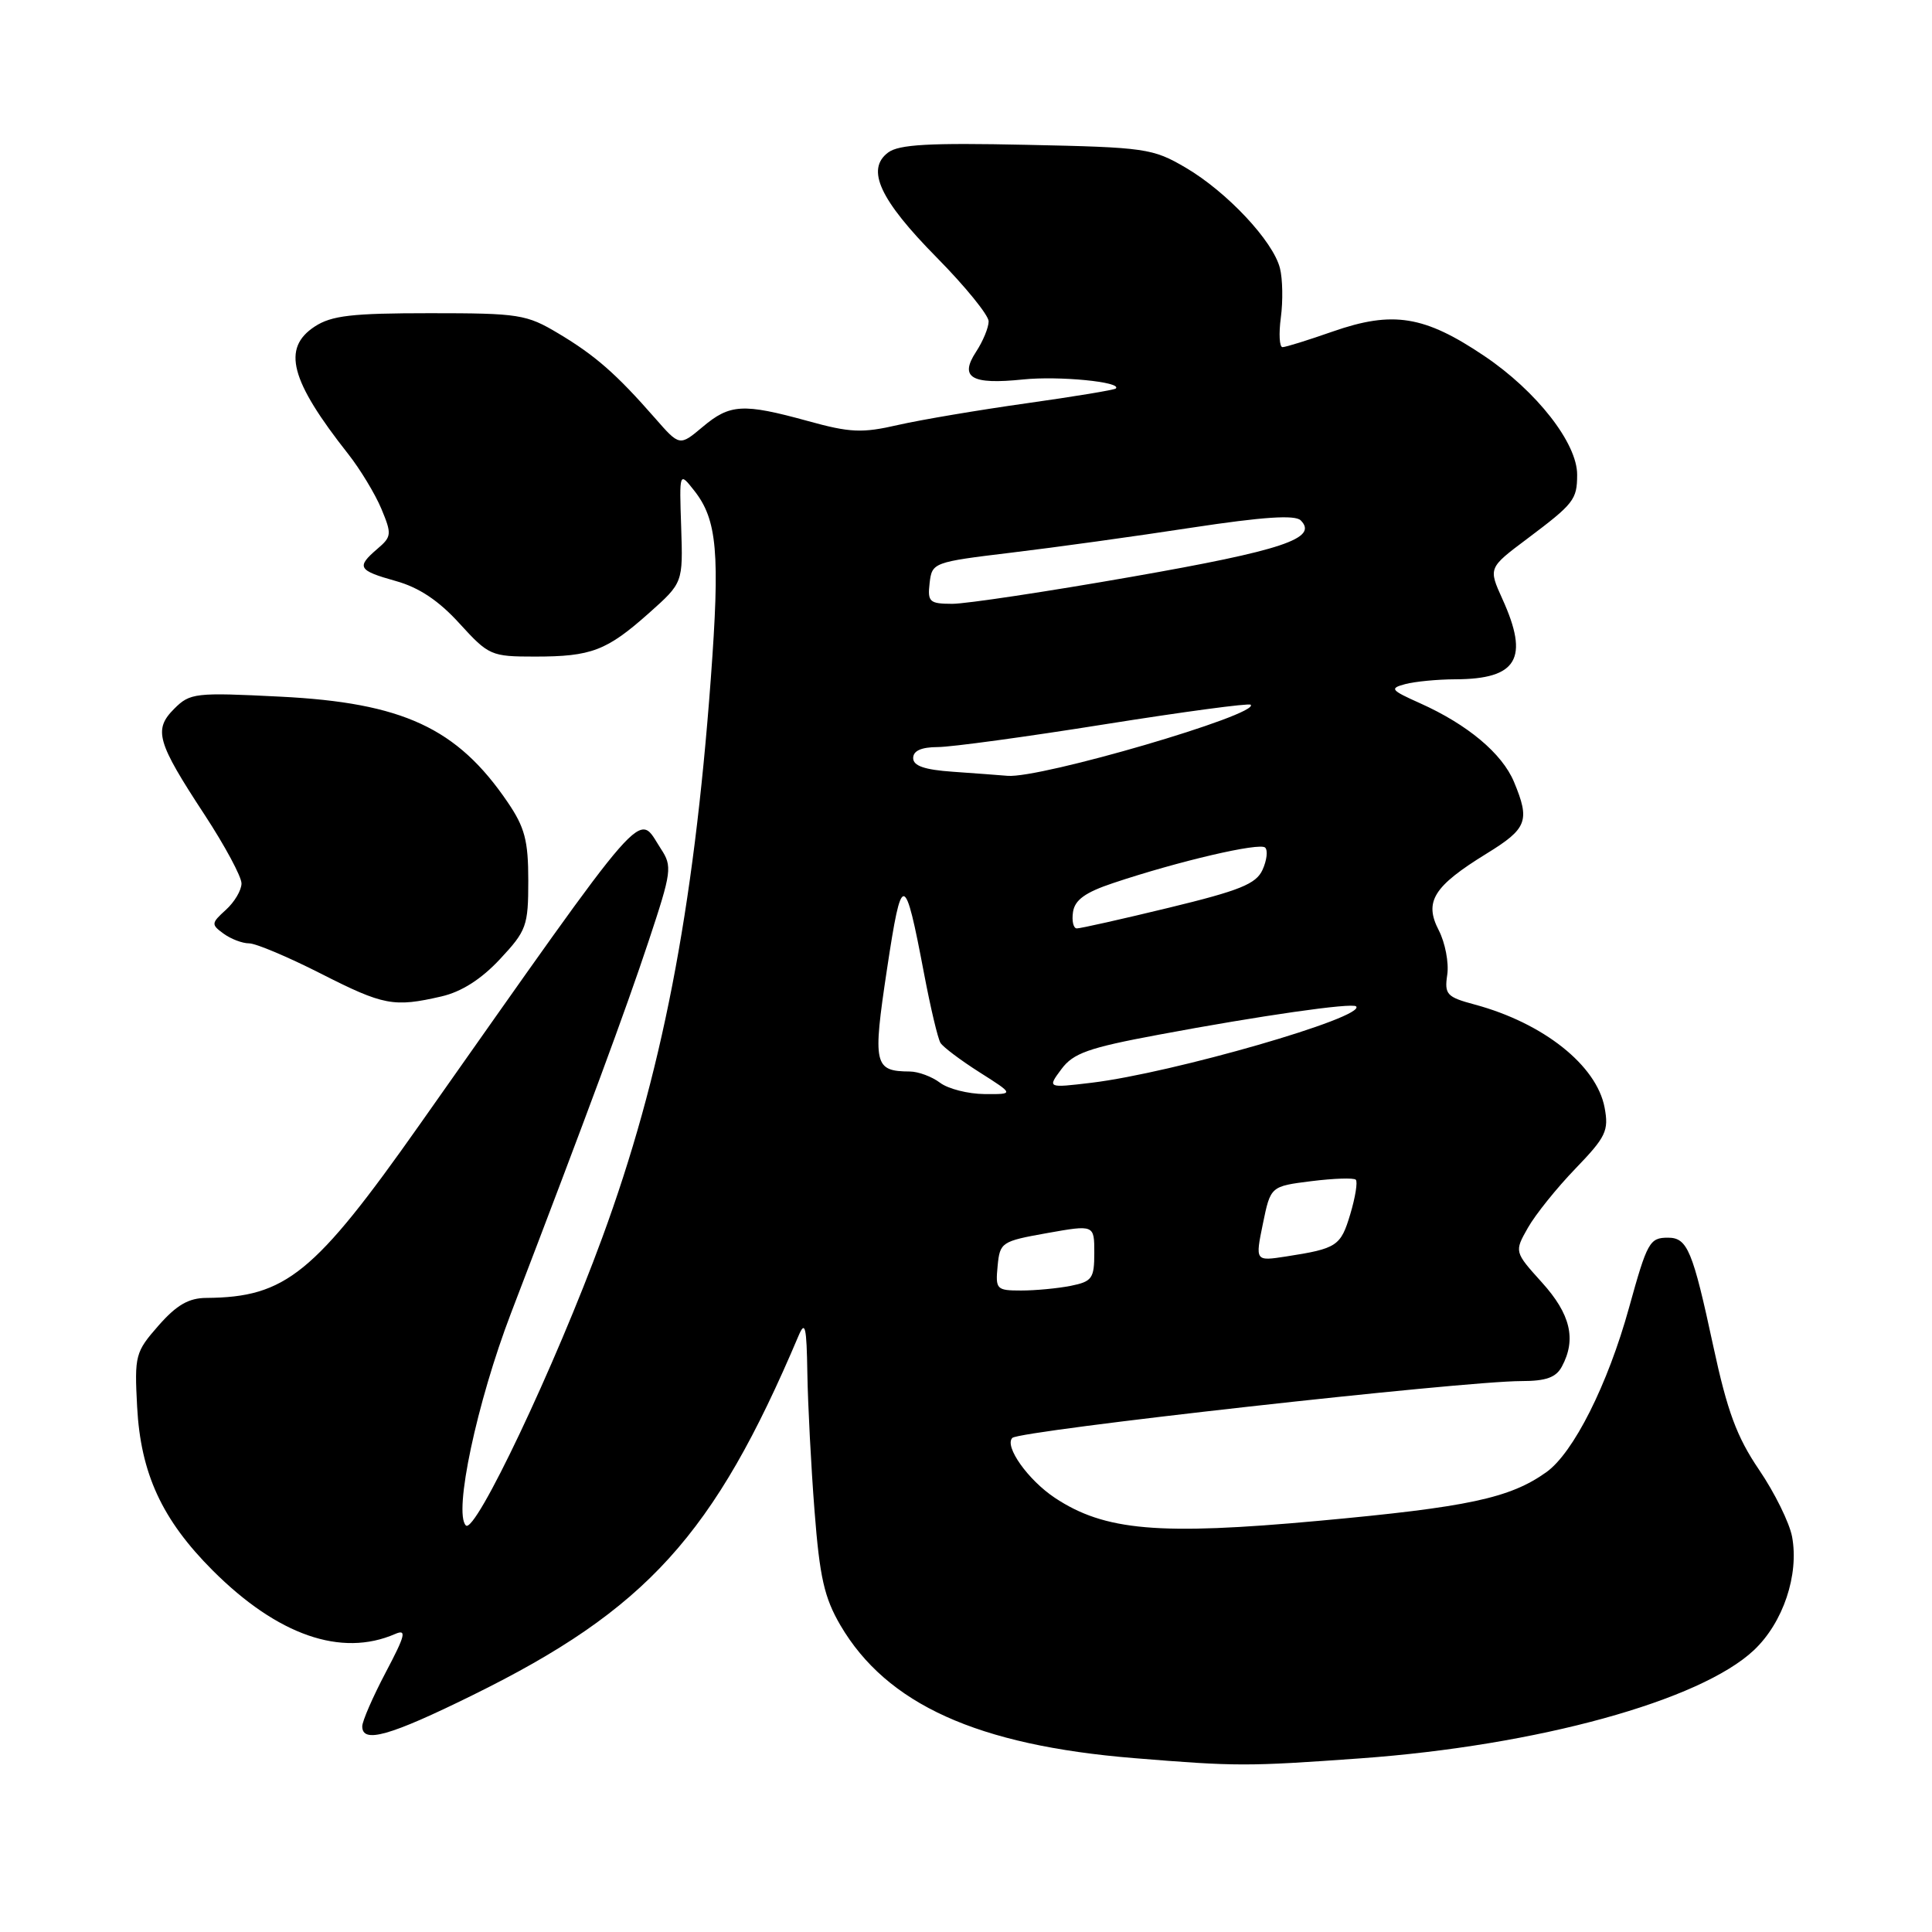 <?xml version="1.0" encoding="UTF-8" standalone="no"?>
<!DOCTYPE svg PUBLIC "-//W3C//DTD SVG 1.1//EN" "http://www.w3.org/Graphics/SVG/1.1/DTD/svg11.dtd" >
<svg xmlns="http://www.w3.org/2000/svg" xmlns:xlink="http://www.w3.org/1999/xlink" version="1.1" viewBox="0 0 256 256">
 <g >
 <path fill="currentColor"
d=" M 180.28 232.99 C 203.71 231.30 225.29 225.36 232.41 218.65 C 236.28 215.00 238.40 208.67 237.46 203.62 C 237.11 201.77 235.15 197.79 233.09 194.76 C 230.13 190.40 228.88 187.02 227.02 178.38 C 224.29 165.68 223.59 164.00 221.02 164.00 C 218.58 164.00 218.27 164.56 215.86 173.26 C 213.04 183.47 208.49 192.51 204.90 195.07 C 200.06 198.52 194.54 199.70 174.70 201.52 C 153.55 203.46 146.38 202.84 139.79 198.48 C 136.23 196.12 133.04 191.63 134.14 190.53 C 135.11 189.56 193.84 183.00 201.59 183.00 C 204.86 183.00 206.19 182.52 206.96 181.07 C 208.90 177.46 208.10 174.12 204.32 169.94 C 200.65 165.87 200.65 165.87 202.46 162.68 C 203.45 160.93 206.29 157.40 208.76 154.84 C 212.80 150.65 213.19 149.83 212.62 146.77 C 211.57 141.16 204.50 135.56 195.42 133.11 C 191.69 132.11 191.38 131.77 191.77 129.14 C 192.00 127.56 191.49 124.92 190.65 123.28 C 188.67 119.47 189.94 117.44 196.99 113.10 C 202.37 109.79 202.76 108.76 200.61 103.60 C 199.03 99.83 194.47 96.01 188.16 93.18 C 184.27 91.44 184.09 91.21 186.19 90.65 C 187.46 90.31 190.44 90.02 192.82 90.01 C 201.06 89.99 202.66 87.26 199.08 79.38 C 197.21 75.25 197.21 75.25 202.36 71.39 C 208.56 66.73 208.97 66.21 208.98 62.92 C 209.01 58.75 203.62 51.84 196.68 47.17 C 188.74 41.82 184.56 41.15 176.59 43.93 C 173.34 45.07 170.35 46.00 169.94 46.00 C 169.53 46.00 169.43 44.23 169.72 42.06 C 170.01 39.89 169.96 36.96 169.60 35.54 C 168.70 31.95 162.57 25.42 157.10 22.21 C 152.74 19.66 151.81 19.52 136.02 19.19 C 123.14 18.91 119.10 19.14 117.68 20.21 C 114.71 22.44 116.57 26.47 124.13 34.13 C 127.91 37.96 131.00 41.77 131.00 42.58 C 131.00 43.40 130.25 45.22 129.33 46.62 C 127.09 50.04 128.70 50.99 135.57 50.28 C 140.29 49.79 148.73 50.61 147.85 51.48 C 147.66 51.67 142.32 52.55 136.00 53.44 C 129.68 54.33 122.03 55.62 119.00 56.31 C 114.22 57.41 112.65 57.34 107.02 55.78 C 98.46 53.43 96.72 53.52 93.10 56.57 C 90.05 59.13 90.05 59.13 86.78 55.39 C 81.67 49.55 78.86 47.09 74.00 44.19 C 69.76 41.65 68.78 41.50 56.95 41.50 C 46.63 41.50 43.93 41.81 41.70 43.27 C 37.33 46.14 38.45 50.41 46.14 60.16 C 47.73 62.18 49.70 65.44 50.53 67.41 C 51.93 70.77 51.90 71.11 50.01 72.72 C 47.18 75.15 47.43 75.58 52.45 76.99 C 55.52 77.84 58.15 79.60 60.89 82.62 C 64.76 86.86 65.07 87.00 70.88 87.00 C 78.36 87.00 80.38 86.23 86.00 81.23 C 90.50 77.22 90.50 77.22 90.26 69.86 C 90.01 62.50 90.01 62.50 91.98 65.00 C 95.04 68.87 95.42 73.26 94.18 90.00 C 91.90 120.80 87.66 142.61 79.80 164.00 C 73.54 181.05 62.96 203.36 61.73 202.13 C 60.07 200.47 63.19 185.81 67.71 174.00 C 77.94 147.30 82.88 133.93 85.94 124.72 C 89.01 115.47 89.10 114.80 87.57 112.47 C 84.38 107.60 86.52 105.15 55.62 149.00 C 41.66 168.81 37.86 171.90 27.35 171.98 C 25.00 171.99 23.40 172.92 21.00 175.65 C 17.93 179.15 17.81 179.60 18.17 186.40 C 18.64 195.25 21.46 201.36 28.19 208.10 C 36.78 216.68 45.22 219.62 52.36 216.51 C 53.92 215.83 53.71 216.68 51.11 221.60 C 49.40 224.85 48.00 228.06 48.00 228.75 C 48.00 231.06 51.64 230.03 62.60 224.63 C 85.68 213.27 94.61 203.43 105.81 177.00 C 106.69 174.92 106.88 175.75 106.98 182.00 C 107.05 186.12 107.47 194.32 107.93 200.20 C 108.61 209.00 109.22 211.69 111.36 215.36 C 117.50 225.82 129.50 231.26 150.25 232.96 C 163.86 234.07 165.23 234.07 180.28 232.99 Z  M 58.50 132.03 C 61.15 131.42 63.77 129.75 66.25 127.09 C 69.77 123.32 70.00 122.69 70.00 116.69 C 70.00 111.37 69.54 109.63 67.25 106.27 C 60.57 96.46 53.37 93.12 37.14 92.31 C 25.86 91.74 25.18 91.82 23.09 93.91 C 20.31 96.69 20.78 98.31 27.11 107.96 C 29.80 112.07 32.00 116.16 32.00 117.06 C 32.00 117.96 31.07 119.53 29.93 120.56 C 27.98 122.33 27.96 122.50 29.62 123.71 C 30.59 124.42 32.11 125.00 33.01 125.00 C 33.90 125.00 38.17 126.80 42.50 129.00 C 50.84 133.24 52.17 133.49 58.50 132.03 Z  M 132.19 167.75 C 132.49 164.61 132.70 164.47 138.75 163.39 C 145.00 162.28 145.00 162.28 145.00 166.01 C 145.00 169.40 144.71 169.81 141.88 170.38 C 140.16 170.72 137.20 171.00 135.31 171.00 C 132.04 171.00 131.89 170.85 132.19 167.75 Z  M 167.34 162.15 C 168.36 157.19 168.36 157.19 173.76 156.51 C 176.74 156.14 179.39 156.05 179.65 156.32 C 179.92 156.59 179.59 158.64 178.92 160.88 C 177.65 165.12 177.17 165.44 170.41 166.49 C 166.32 167.12 166.32 167.12 167.34 162.15 Z  M 124.56 143.47 C 123.49 142.66 121.69 141.99 120.56 141.98 C 115.81 141.95 115.62 141.10 117.53 128.43 C 119.50 115.40 119.87 115.45 122.45 129.05 C 123.30 133.52 124.27 137.63 124.62 138.19 C 124.96 138.74 127.30 140.50 129.82 142.10 C 134.39 145.00 134.39 145.00 130.45 144.97 C 128.28 144.95 125.63 144.28 124.56 143.47 Z  M 140.64 141.67 C 142.21 139.55 144.22 138.84 153.50 137.11 C 167.05 134.57 179.17 132.84 179.69 133.35 C 181.09 134.76 155.41 142.17 144.64 143.47 C 138.78 144.17 138.78 144.17 140.64 141.67 Z  M 142.18 120.84 C 142.42 119.24 143.81 118.24 147.50 117.01 C 156.15 114.11 166.93 111.60 167.64 112.31 C 168.02 112.68 167.86 114.01 167.29 115.26 C 166.44 117.13 164.29 118.00 154.88 120.28 C 148.62 121.80 143.13 123.03 142.68 123.02 C 142.23 123.01 142.00 122.03 142.18 120.84 Z  M 126.25 102.26 C 122.50 102.00 121.00 101.48 121.00 100.45 C 121.00 99.48 122.08 99.00 124.25 98.99 C 126.04 98.99 136.00 97.63 146.40 95.97 C 156.79 94.32 165.48 93.15 165.72 93.38 C 166.99 94.65 137.84 103.18 133.50 102.80 C 132.40 102.71 129.14 102.46 126.25 102.26 Z  M 123.18 77.25 C 123.50 74.54 123.65 74.48 134.00 73.23 C 139.78 72.54 150.53 71.05 157.89 69.92 C 167.37 68.48 171.60 68.20 172.35 68.95 C 174.73 71.33 169.94 72.93 150.00 76.42 C 138.72 78.40 128.01 80.01 126.18 80.01 C 123.16 80.00 122.89 79.76 123.18 77.25 Z "/>
</g>
</svg>